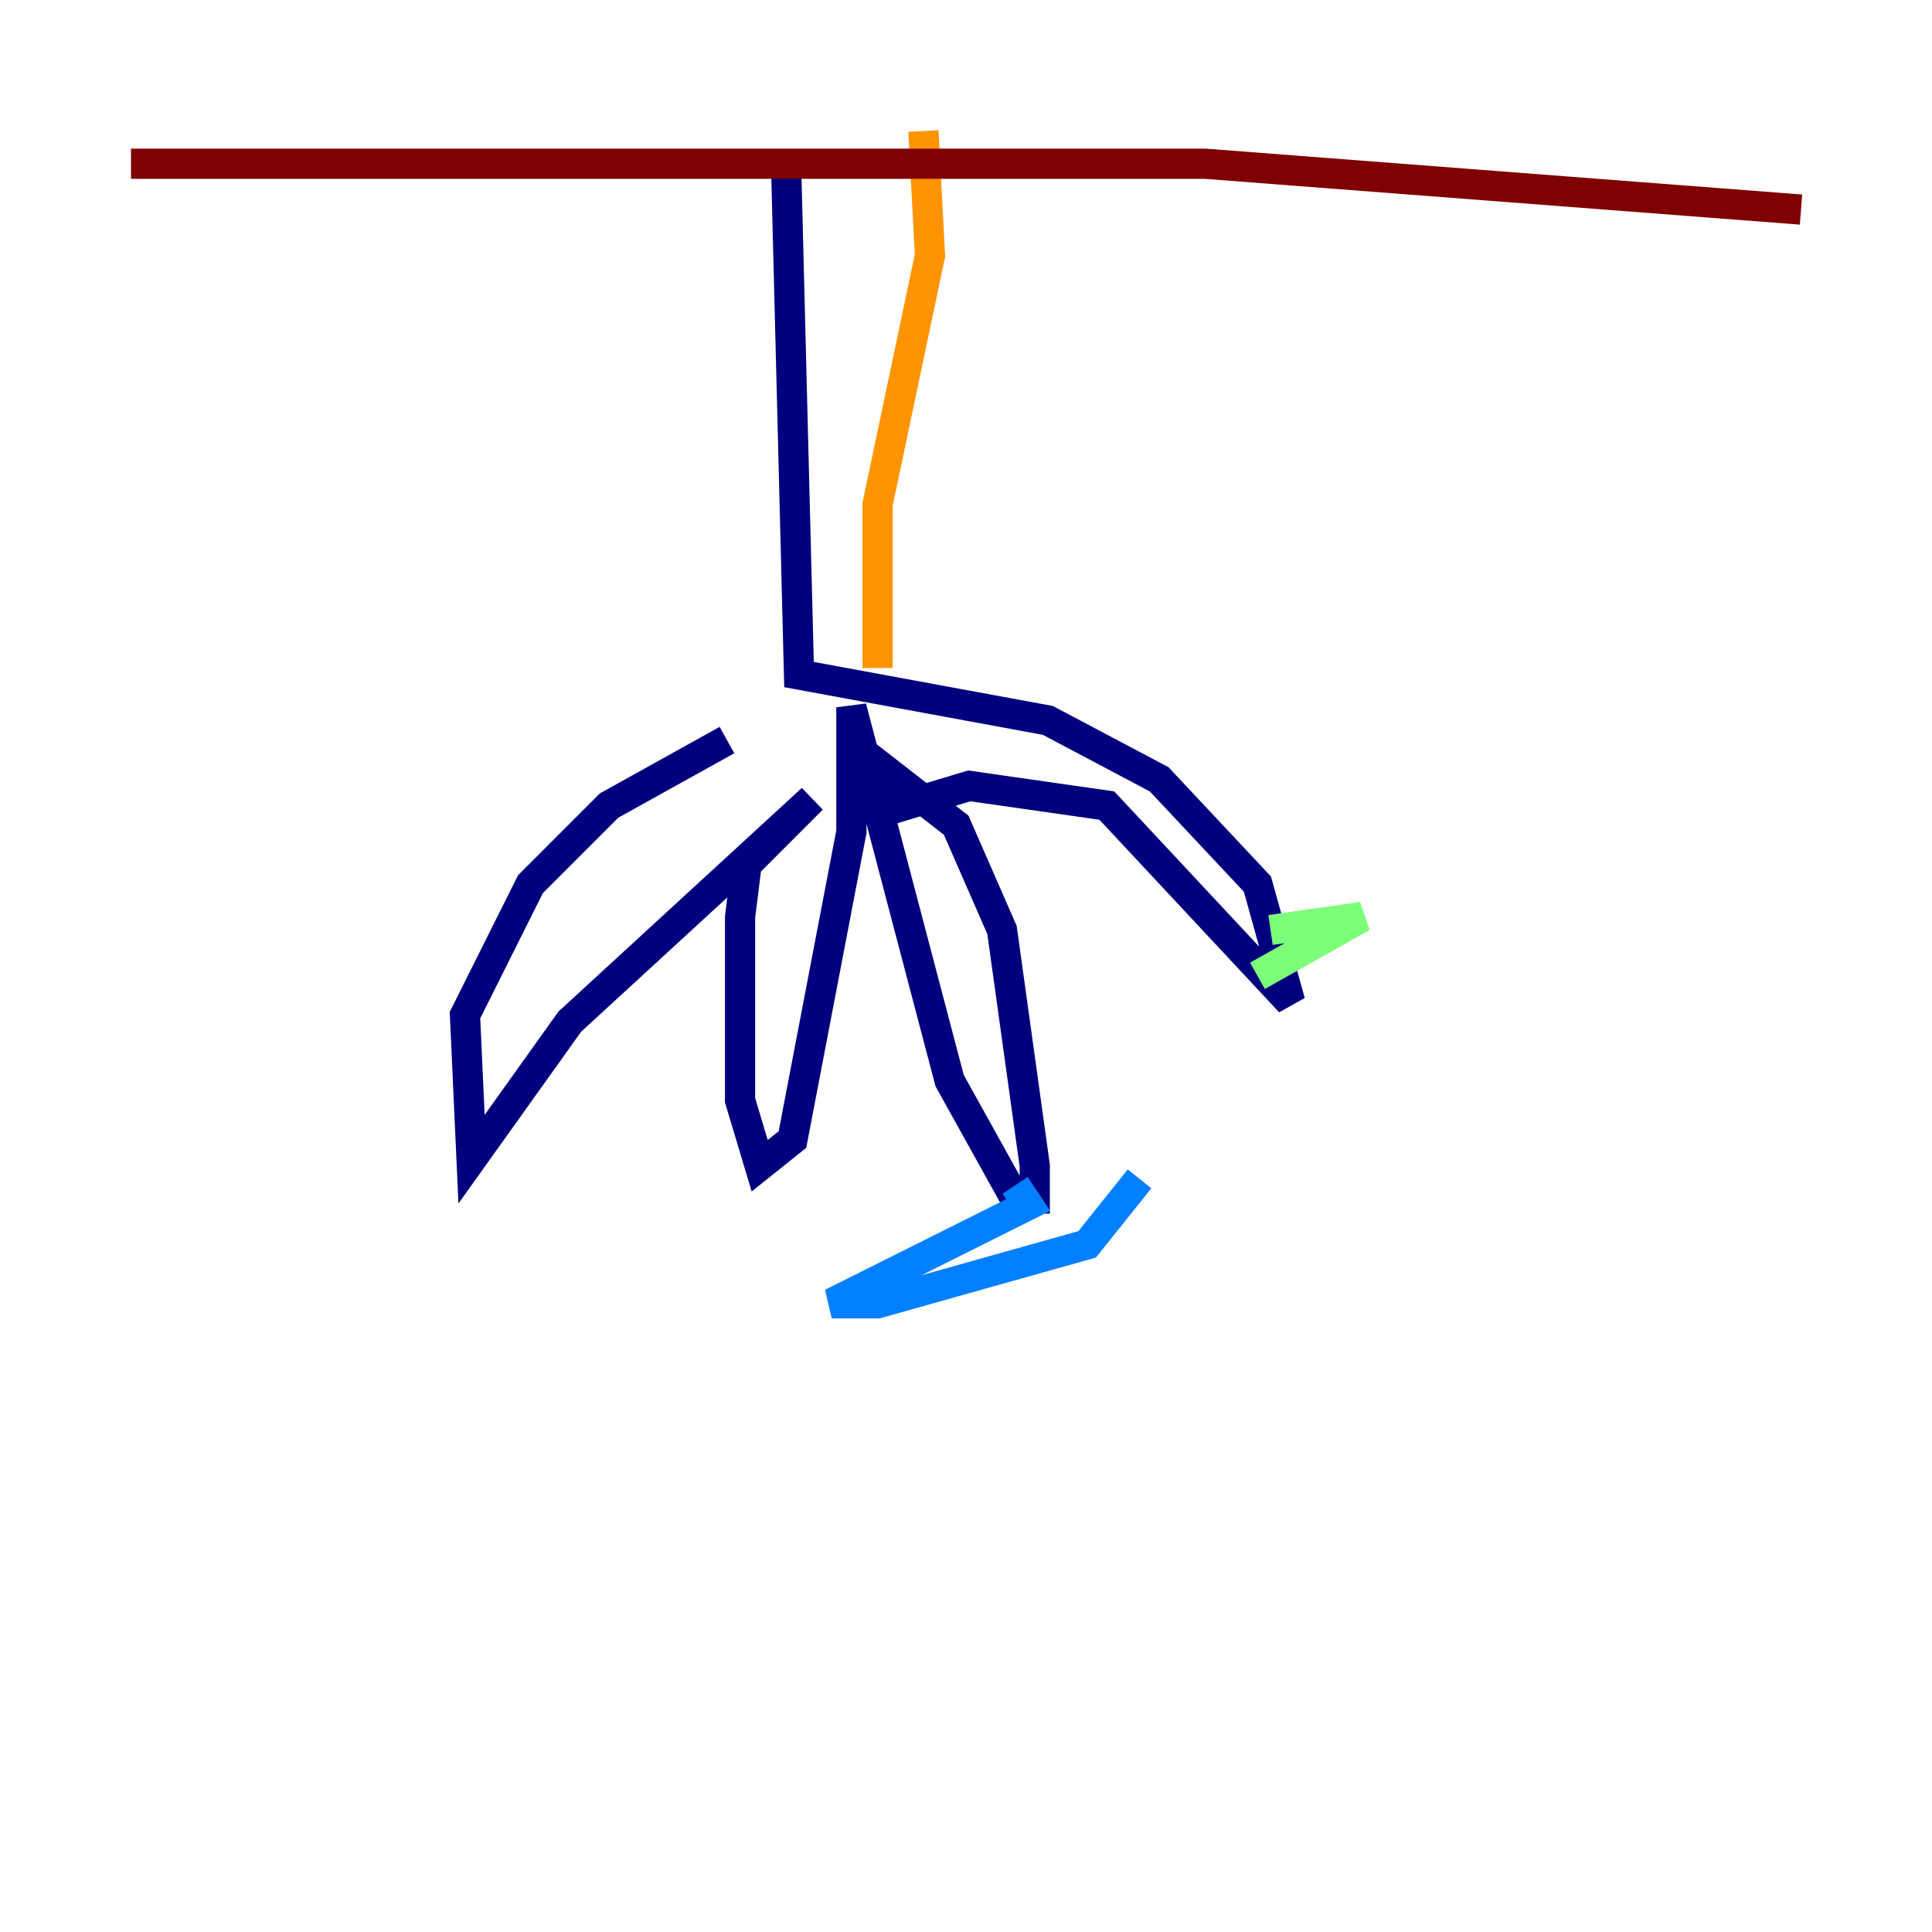 <?xml version="1.0" encoding="utf-8" ?>
<svg baseProfile="tiny" height="128" version="1.2" viewBox="0,0,128,128" width="128" xmlns="http://www.w3.org/2000/svg" xmlns:ev="http://www.w3.org/2001/xml-events" xmlns:xlink="http://www.w3.org/1999/xlink"><defs /><polyline fill="none" points="52.068,10.414 52.936,44.691 69.424,47.729 76.8,51.634 83.308,58.576 85.478,66.386 73.329,53.37 64.217,52.068 59.878,53.37 59.444,51.634 63.349,54.671 66.386,61.614 68.556,77.234 68.556,79.403 67.254,79.403 62.915,71.593 56.407,46.861 56.407,55.105 52.502,75.498 50.332,77.234 49.031,72.895 49.031,60.746 49.464,57.275 53.803,52.936 37.749,67.688 31.241,76.8 30.807,67.254 35.146,58.576 40.352,53.37 48.163,49.031" stroke="#00007f" stroke-width="2" /><polyline fill="none" points="67.254,78.536 68.122,79.837 55.105,86.346 58.142,86.346 72.027,82.441 75.498,78.102" stroke="#0080ff" stroke-width="2" /><polyline fill="none" points="84.176,61.614 90.251,60.746 83.308,64.651" stroke="#7cff79" stroke-width="2" /><polyline fill="none" points="58.142,44.258 58.142,33.41 61.614,16.922 61.18,8.678" stroke="#ff9400" stroke-width="2" /><polyline fill="none" points="8.678,10.848 79.837,10.848 119.322,13.885" stroke="#7f0000" stroke-width="2" /></svg>
